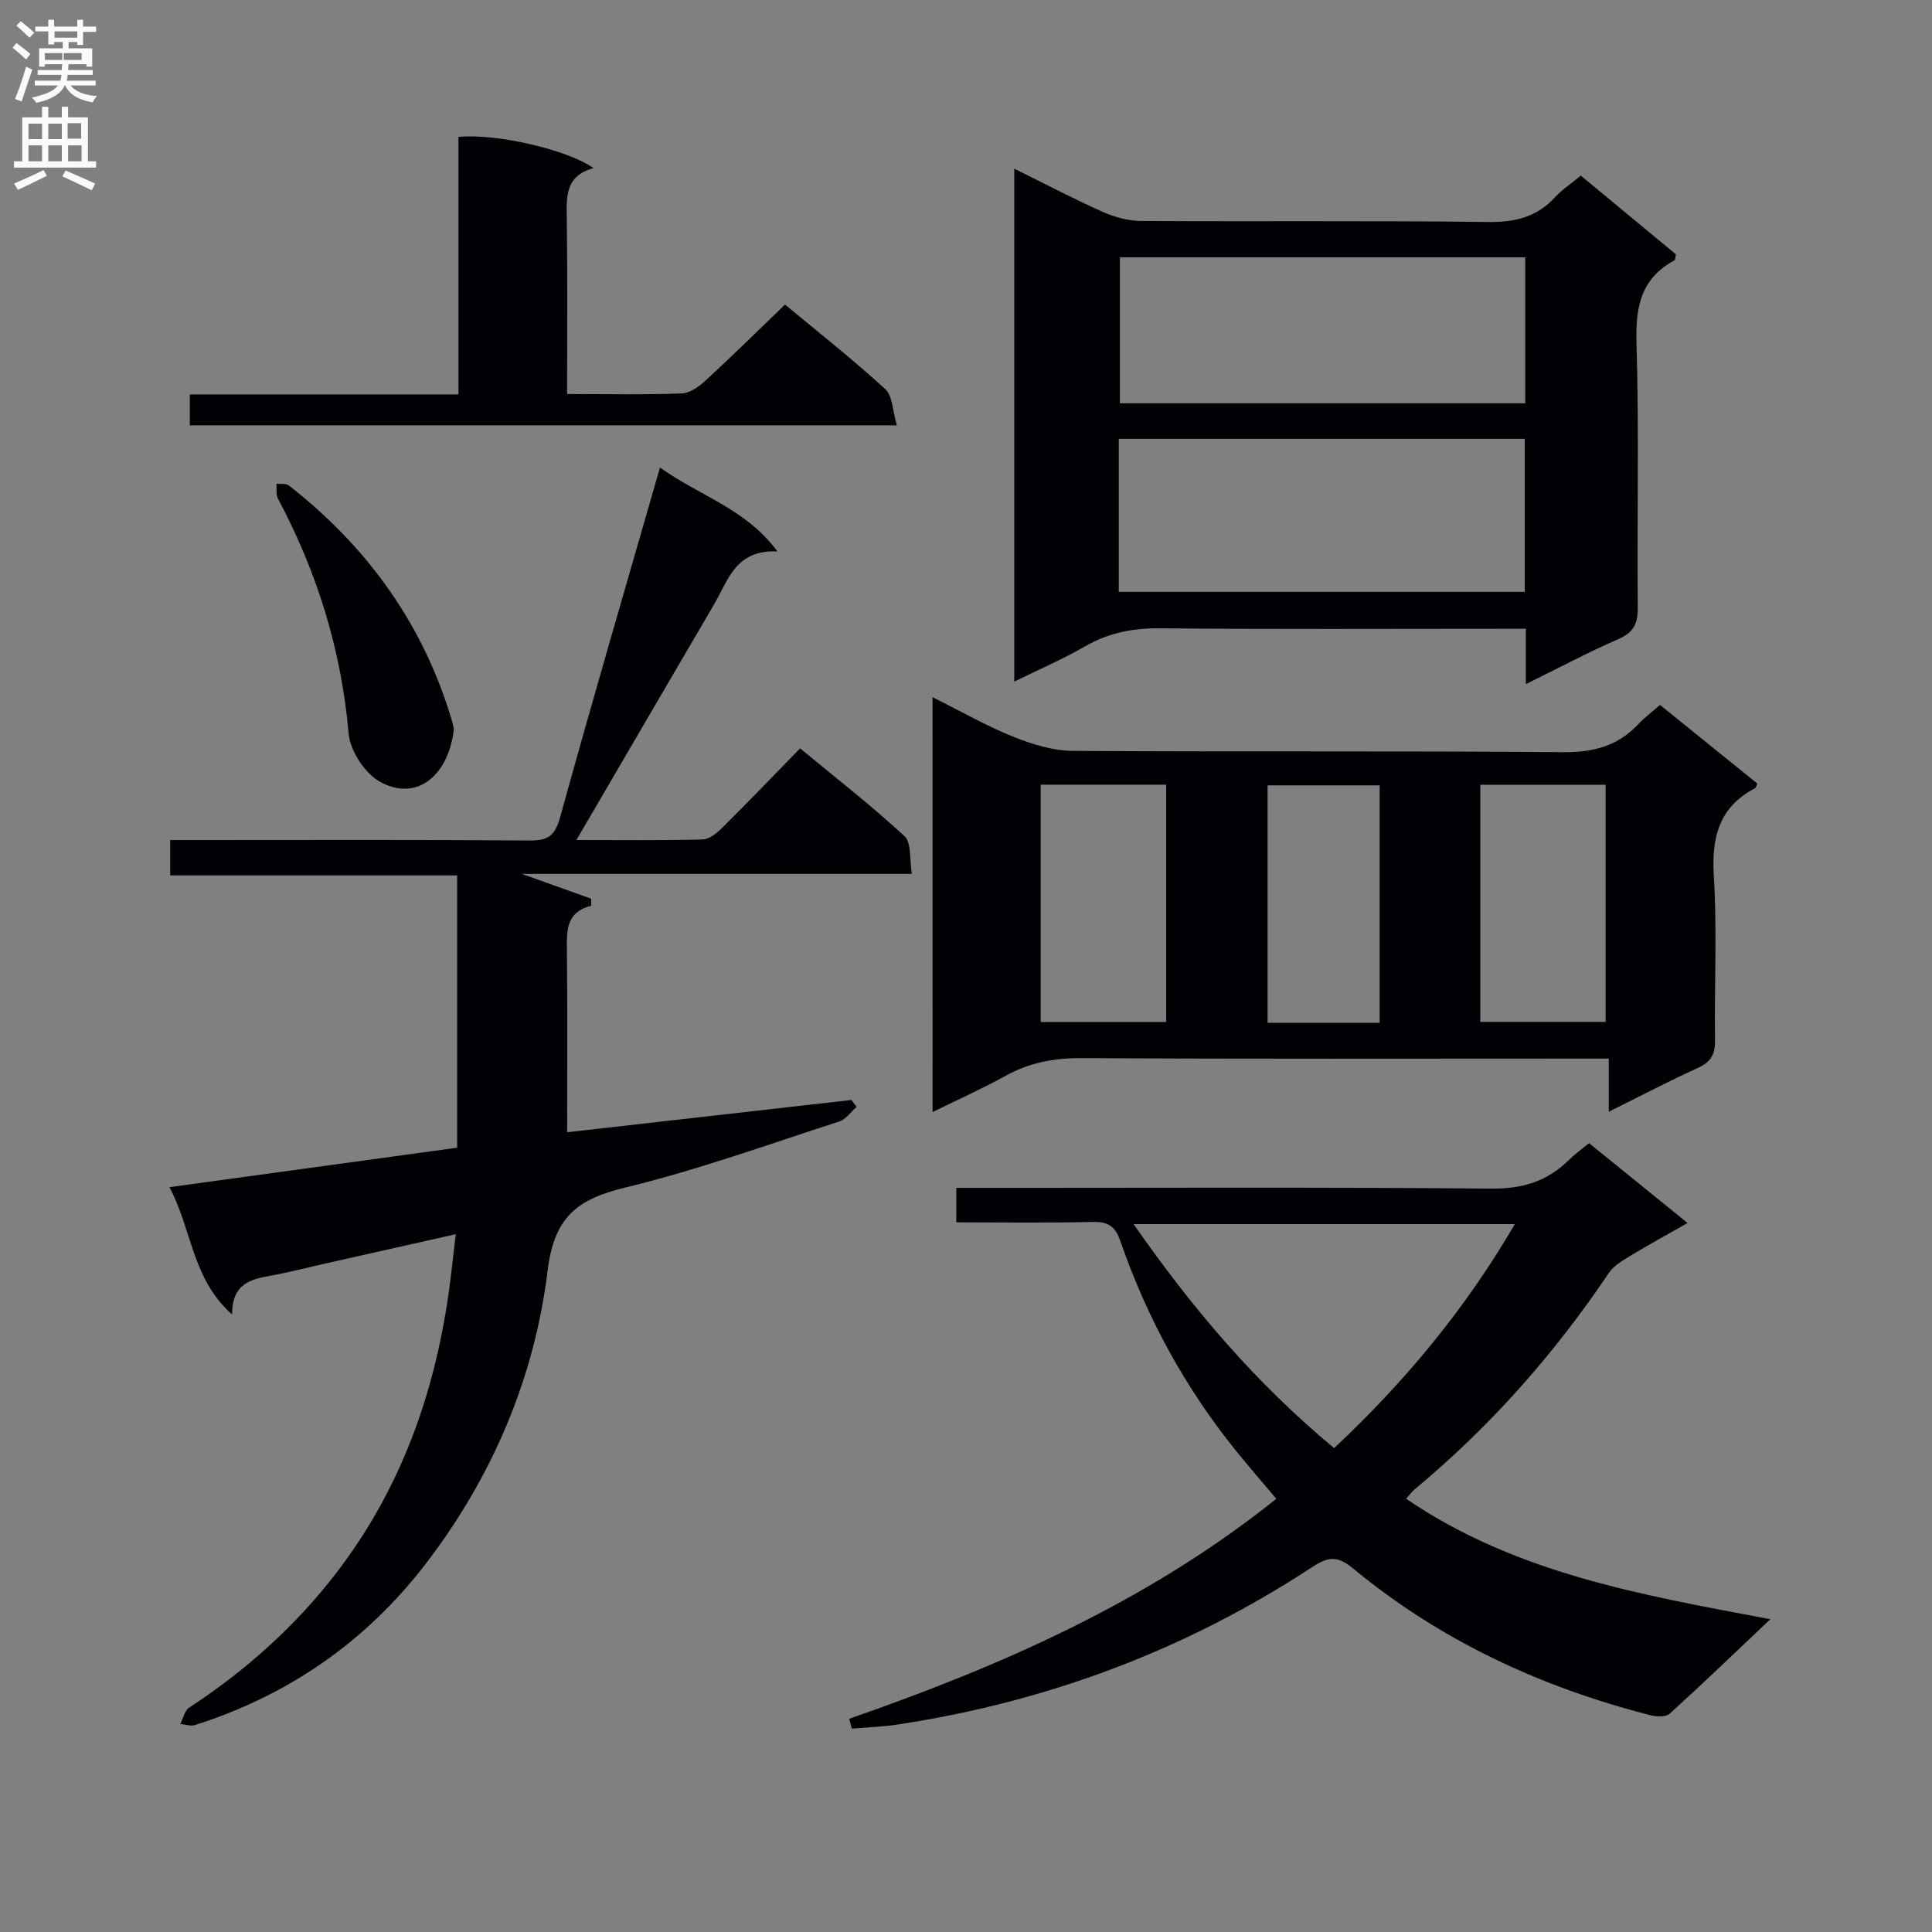 <svg enable-background="new 0 0 400 400" viewBox="0 0 400 400" xmlns="http://www.w3.org/2000/svg"><rect x="0" y="0" width="400" height="400" fill="#808080" stroke="none"/><g fill="#010105"><path d="m119.34 173.92c8.88 0 17.5.11 26.11-.11 1.39-.04 2.97-1.32 4.07-2.42 5.32-5.27 10.5-10.68 16.13-16.45 7.48 6.19 14.82 11.89 21.61 18.17 1.48 1.37 1.02 4.83 1.53 7.82-27.06 0-53.33 0-80.76 0 5.53 1.98 9.95 3.55 14.36 5.13v1.47c-5.14 1.29-5.06 5.02-5.02 9.01.13 12.62.05 25.25.05 37.88 19.7-2.23 39.28-4.46 58.85-6.68.36.47.72.94 1.08 1.42-1.19 1.04-2.21 2.59-3.59 3.03-14.68 4.74-29.25 10.03-44.21 13.65-9.95 2.41-14.8 6-16.18 17.27-2.72 22.18-11.42 42.62-25.15 60.55-12.38 16.17-28.42 27.3-47.84 33.49-.9.29-2.02-.13-3.04-.22.59-1.15.87-2.75 1.81-3.37 11.65-7.64 21.89-16.75 30.41-27.81 13.23-17.18 20.32-36.79 23.33-58.06.53-3.74.91-7.5 1.47-12.16-9.42 2.12-18.06 4.06-26.7 6-3.88.87-7.74 1.89-11.65 2.59-4.15.74-7.97 1.66-7.96 8.04-8.35-7.46-8.25-17.49-12.97-26.37 20.28-2.78 39.76-5.45 59.57-8.17 0-18.63 0-37.2 0-56.37-19.73 0-39.45 0-59.41 0 0-2.66 0-4.73 0-7.32h5.55c22.99 0 45.98-.09 68.97.09 3.88.03 5.2-1.15 6.24-4.92 6.56-23.8 13.51-47.49 20.64-72.3 8.48 6.04 17.73 8.49 24.32 17.37-8.69-.41-10.2 5.98-13.09 10.91-9.4 16.05-18.77 32.12-28.53 48.84z"/><path d="m193.07 144.35c6.08 3.02 11.26 6 16.75 8.2 3.9 1.56 8.21 2.88 12.34 2.91 33.83.23 67.65-.03 101.48.27 6.28.06 11.33-1.28 15.58-5.83 1.24-1.33 2.72-2.42 4.47-3.95 6.79 5.49 13.48 10.9 20.16 16.29-.21.42-.27.83-.49.95-7.46 3.92-9.03 10.15-8.53 18.19.7 11.29.08 22.65.25 33.98.04 2.92-.85 4.51-3.53 5.73-6.03 2.74-11.9 5.82-18.47 9.08 0-3.71 0-6.91 0-11-2.42 0-4.32 0-6.23 0-34.33 0-68.65.1-102.98-.1-5.68-.03-10.77.95-15.72 3.69-4.76 2.63-9.74 4.86-15.07 7.48-.01-28.73-.01-56.82-.01-85.89zm22.4 18.11v49.13h25.97c0-16.57 0-32.79 0-49.13-8.81 0-17.23 0-25.97 0zm91.01.01v49.1h25.95c0-16.58 0-32.8 0-49.1-8.82 0-17.25 0-25.95 0zm-20.84 49.3c0-16.67 0-32.86 0-49.17-7.97 0-15.65 0-23.2 0v49.17z"/><path d="m175.83 355.85c31.46-10.95 61.72-24.18 88.42-45.54-2.88-3.42-5.67-6.63-8.34-9.93-10.55-13.05-18.47-27.59-23.95-43.42-1.05-3.05-2.5-4.05-5.69-3.97-9.3.22-18.6.08-28.28.08 0-2.41 0-4.45 0-7.13h5.86c34.98 0 69.96-.17 104.94.15 6.47.06 11.58-1.53 16.05-5.95 1.17-1.16 2.54-2.13 4.16-3.46 6.56 5.32 13.1 10.62 20.39 16.53-4.26 2.43-8.08 4.51-11.79 6.76-1.63.99-3.47 2.04-4.49 3.56-11.32 16.82-24.6 31.85-40.2 44.8-.61.51-1.08 1.18-1.79 1.97 22.68 15.46 48.72 19.91 75.41 24.94-7.31 6.92-13.98 13.34-20.84 19.56-.79.72-2.73.64-3.98.32-22.65-5.79-43.45-15.42-61.55-30.37-3.06-2.53-4.93-2.64-8.43-.34-26.17 17.2-54.89 27.93-85.85 32.63-3.14.48-6.34.58-9.51.85-.2-.67-.37-1.36-.54-2.04zm100.39-56.03c14.76-13.84 27.23-28.91 37.41-46.38-26.61 0-52.4 0-78.93 0 12.12 17.42 25.26 32.89 41.52 46.38z"/><path d="m315.91 141.64c0-4.3 0-7.59 0-11.46-2.12 0-3.9 0-5.68 0-23.31 0-46.63.13-69.93-.1-5.67-.06-10.73.9-15.64 3.74-4.56 2.63-9.42 4.72-14.67 7.3 0-35.5 0-70.5 0-106.2 6.22 3.07 12.15 6.19 18.25 8.92 2.48 1.11 5.33 1.89 8.02 1.91 23.98.14 47.96-.09 71.93.21 5.56.07 10.01-1.05 13.77-5.13 1.44-1.57 3.28-2.77 5.33-4.47 6.64 5.5 13.23 10.95 19.69 16.3-.16.68-.13 1.15-.31 1.25-6.92 3.72-8.07 9.59-7.85 17.03.54 18.3.09 36.63.26 54.94.03 3.32-.93 5.08-4 6.43-6.18 2.7-12.15 5.87-19.17 9.33zm-84.28-19.1h84.06c0-10.82 0-21.24 0-31.68-28.18 0-56.05 0-84.06 0zm84.16-69.27c-28.18 0-55.94 0-83.93 0v30.23h83.93c0-10.1 0-19.89 0-30.23z"/><path d="m117.41 81.58c8.51 0 16.16.17 23.78-.13 1.7-.07 3.6-1.46 4.96-2.72 5.48-5.05 10.79-10.3 16.38-15.67 6.84 5.68 14.01 11.33 20.73 17.48 1.56 1.43 1.54 4.58 2.42 7.52-49.37 0-97.72 0-146.38 0 0-1.96 0-3.86 0-6.4h55.62c0-18.2 0-35.78 0-53.31 7.61-.78 22.52 2.59 27.96 6.46-6.01 1.62-5.59 6.12-5.53 10.71.16 11.78.06 23.56.06 36.06z"/><path d="m93.96 150.93c-.96 9.13-7.3 15.27-15.25 10.95-3.14-1.71-6.21-6.41-6.53-9.99-1.51-17.32-6.51-33.4-14.63-48.65-.45-.85-.23-2.05-.32-3.09.87.1 1.98-.1 2.57.36 16.42 12.83 28.03 29 33.89 49.13.14.48.21.97.27 1.29z"/></g><path d="m2.6 9.9.8-1c.9.7 1.9 1.4 2.9 2.3l-.9 1.1c-1.1-1-2-1.8-2.8-2.4zm.5 10.6c.9-2.1 1.6-4.3 2.3-6.7.4.2.8.4 1.3.6-.7 2.1-1.5 4.3-2.2 6.6zm.3-15.2.9-.9c1 .8 2 1.6 2.8 2.4l-1 1c-.9-.9-1.8-1.7-2.7-2.5zm12.6-1.2h1.2v1.4h2.7v1.1h-2.7v2.7h-1.2v-.6h-1.8v1.3h4.9v3.8h-1.2v-.5h-3.7c0 .4-.1.9-.1 1.2h5.1v1h-5.2c0 .5-.1.9-.2 1.2h6v1h-5.2c1.1 1.3 2.9 2 5.5 2.2-.4.4-.7.8-.9 1.3-2.9-.5-4.8-1.6-5.7-3.5h-.1c-.8 1.7-2.7 2.9-5.9 3.6-.2-.4-.6-.8-.9-1.1 2.8-.6 4.6-1.4 5.4-2.5h-4.8v-1h5.3c.1-.3.2-.7.2-1.2h-4.9v-1h5c0-.4 0-.8.1-1.2h-3.6v.5h-1.2v-3.8h4.9v-1.3h-1.8v.5h-1.2v-2.7h-2.7v-1h2.7v-1.4h1.2v1.4h4.8zm-6.7 8.3h3.6c0-.4 0-.9 0-1.4h-3.6zm1.9-4.6h4.8v-1.3h-4.7v1.3zm6.7 3.2h-4.7v1.4h3.7v-1.4z" fill="#fbfafa"/><path d="m8.7 22.1h1.3v2.2h2.8v-2.2h1.3v2.2h4.1v9.1h1.7v1.3h-17v-1.3h1.7v-9.1h4.1zm.3 13.1.7 1.2c-1.8.9-3.8 1.9-6 2.9-.2-.4-.5-.8-.8-1.3 2.3-1 4.4-1.9 6.1-2.8zm-3.1-6.4h2.8v-3.2h-2.8zm0 4.6h2.8v-3.3h-2.8zm4.1-4.6h2.8v-3.2h-2.8zm0 4.6h2.8v-3.3h-2.8zm3.6 1.9c2.1.9 4.1 1.8 6.1 2.7l-.7 1.4c-2.2-1.1-4.2-2-6.1-2.9zm3.2-9.8h-2.8v3.2h2.8v-3.1zm-2.7 7.9h2.8v-3.3h-2.8z" fill="#fbfafa"/></svg>